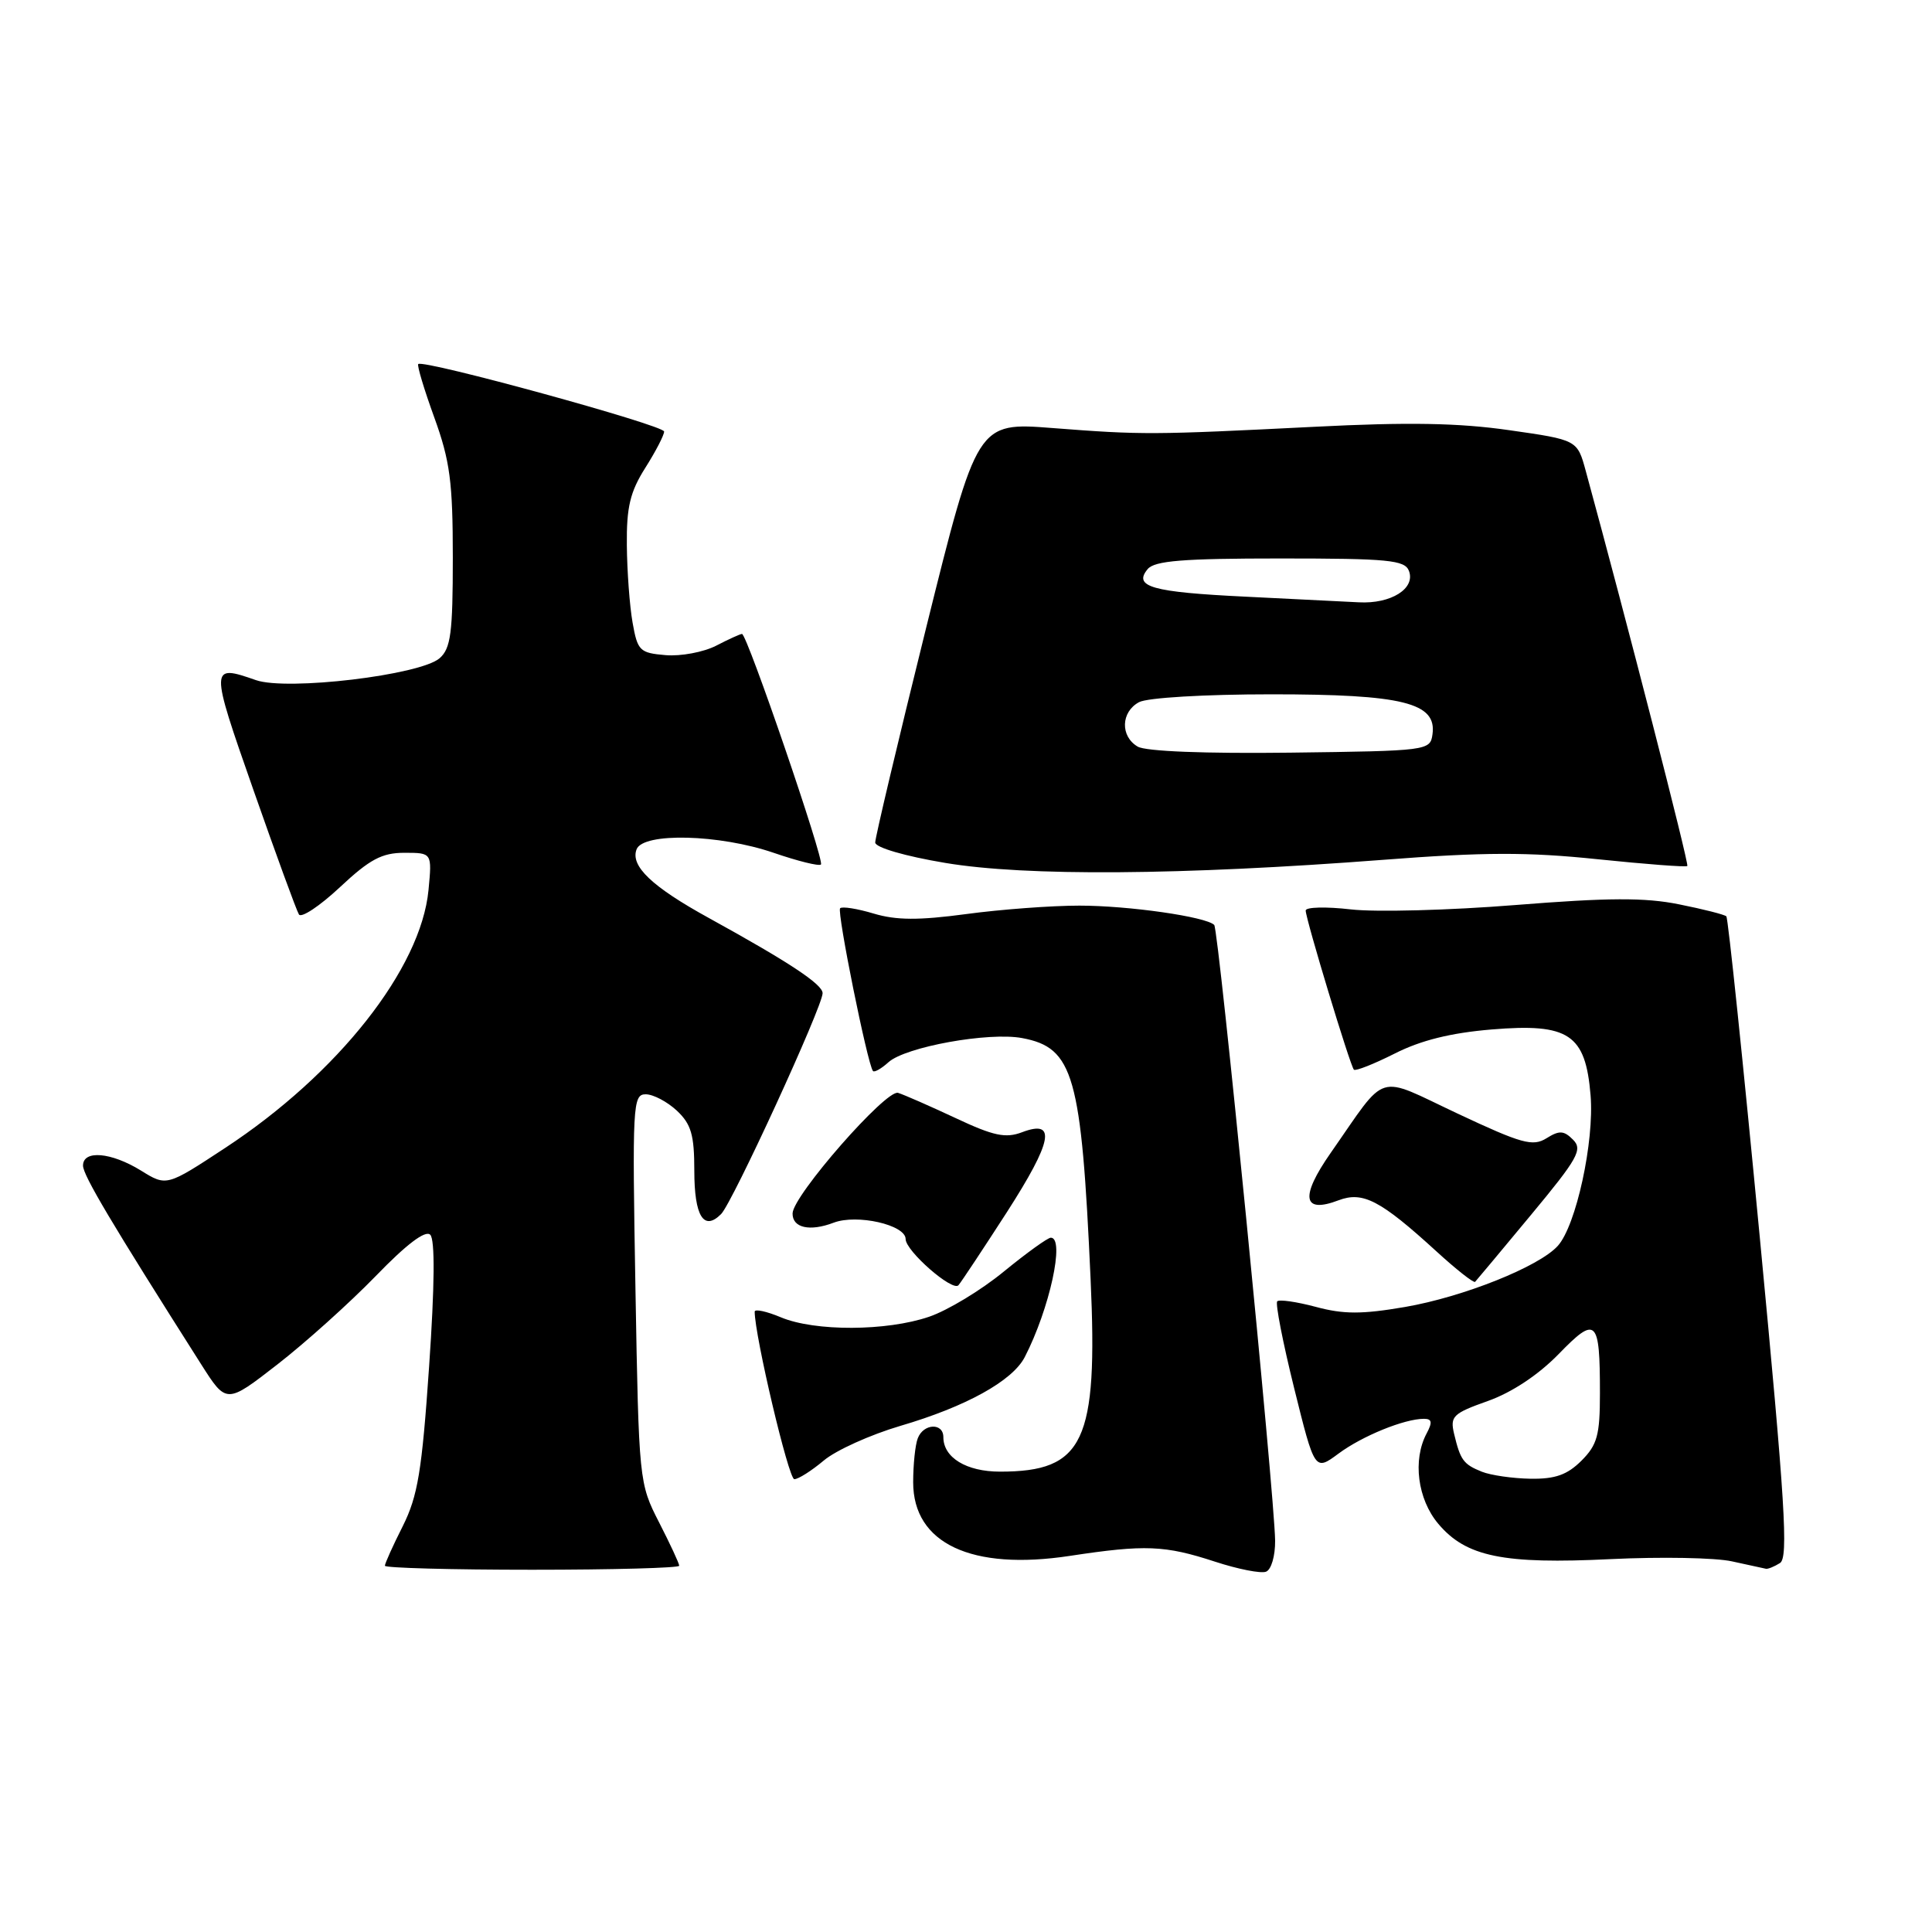 <?xml version="1.0" encoding="UTF-8" standalone="no"?>
<!DOCTYPE svg PUBLIC "-//W3C//DTD SVG 1.1//EN" "http://www.w3.org/Graphics/SVG/1.1/DTD/svg11.dtd" >
<svg xmlns="http://www.w3.org/2000/svg" xmlns:xlink="http://www.w3.org/1999/xlink" version="1.1" viewBox="0 0 256 256">
 <g >
 <path fill="currentColor"
d=" M 168.96 204.14 C 168.88 198.08 161.48 123.14 160.89 122.56 C 159.80 121.47 149.56 120.00 143.02 120.00 C 139.34 120.00 132.58 120.50 128.02 121.12 C 121.74 121.96 118.76 121.95 115.76 121.05 C 113.59 120.40 111.59 120.08 111.32 120.35 C 110.87 120.80 114.94 140.98 115.67 141.91 C 115.84 142.14 116.78 141.61 117.74 140.74 C 120.01 138.71 131.01 136.72 135.44 137.55 C 142.26 138.83 143.29 142.46 144.51 169.50 C 145.49 191.05 143.63 195.00 132.51 195.00 C 128.05 195.00 125.00 193.14 125.00 190.43 C 125.00 188.49 122.36 188.61 121.61 190.58 C 121.27 191.45 121.00 194.07 121.00 196.41 C 121.00 204.52 128.73 208.15 141.78 206.16 C 151.74 204.65 154.33 204.75 161.00 206.93 C 164.03 207.92 167.06 208.52 167.75 208.26 C 168.45 208.00 168.98 206.17 168.96 204.14 Z  M 90.00 207.47 C 90.00 207.17 88.80 204.59 87.33 201.72 C 84.68 196.54 84.65 196.28 84.20 170.75 C 83.77 146.39 83.84 145.00 85.56 145.00 C 86.56 145.00 88.41 145.98 89.69 147.17 C 91.59 148.96 92.00 150.38 92.00 155.12 C 92.00 161.15 93.25 163.18 95.55 160.87 C 97.06 159.36 109.00 133.36 109.00 131.60 C 109.00 130.43 104.54 127.48 93.91 121.63 C 86.38 117.49 83.50 114.75 84.35 112.54 C 85.21 110.28 95.34 110.54 102.51 113.00 C 105.71 114.10 108.53 114.80 108.78 114.55 C 109.28 114.05 98.99 84.00 98.32 84.00 C 98.09 84.00 96.55 84.70 94.89 85.56 C 93.23 86.41 90.22 86.98 88.20 86.81 C 84.77 86.52 84.48 86.24 83.82 82.50 C 83.43 80.30 83.09 75.68 83.06 72.23 C 83.01 67.20 83.49 65.18 85.50 62.00 C 86.88 59.82 88.00 57.66 88.00 57.18 C 88.00 56.35 56.08 47.59 55.42 48.24 C 55.24 48.42 56.20 51.61 57.55 55.33 C 59.63 61.07 60.00 63.87 60.00 73.89 C 60.00 83.88 59.73 85.92 58.25 87.22 C 55.67 89.46 38.06 91.56 33.91 90.12 C 27.81 87.99 27.80 88.19 33.56 104.62 C 36.57 113.21 39.29 120.66 39.61 121.17 C 39.92 121.68 42.37 120.06 45.05 117.55 C 48.99 113.86 50.61 113.00 53.58 113.00 C 57.25 113.00 57.25 113.00 56.78 117.93 C 55.78 128.35 44.78 142.29 29.83 152.11 C 22.07 157.21 22.07 157.21 18.67 155.10 C 14.72 152.67 11.00 152.35 11.00 154.45 C 11.00 155.73 14.77 162.07 26.65 180.77 C 30.00 186.04 30.00 186.04 36.75 180.80 C 40.46 177.92 46.32 172.65 49.77 169.10 C 53.86 164.87 56.37 162.97 57.01 163.61 C 57.65 164.25 57.60 170.30 56.86 181.05 C 55.91 194.93 55.36 198.24 53.37 202.22 C 52.06 204.81 51.00 207.17 51.00 207.47 C 51.00 207.76 59.77 208.00 70.50 208.00 C 81.22 208.00 90.00 207.76 90.00 207.47 Z  M 235.86 207.11 C 236.99 206.39 236.54 199.16 233.19 164.04 C 230.98 140.83 228.98 121.65 228.75 121.42 C 228.52 121.19 225.70 120.47 222.49 119.83 C 217.95 118.91 213.09 118.94 200.81 119.92 C 192.10 120.62 182.28 120.88 178.99 120.50 C 175.70 120.12 173.01 120.19 173.01 120.65 C 173.03 121.83 178.91 141.25 179.40 141.74 C 179.62 141.95 182.05 140.99 184.81 139.60 C 188.26 137.85 192.24 136.86 197.65 136.41 C 207.89 135.56 210.09 137.03 210.76 145.14 C 211.27 151.25 208.84 162.42 206.41 165.09 C 203.93 167.84 193.89 171.85 186.18 173.18 C 180.47 174.16 178.03 174.16 174.36 173.17 C 171.81 172.49 169.51 172.16 169.24 172.43 C 168.97 172.70 169.98 177.87 171.48 183.93 C 174.21 194.94 174.21 194.94 177.36 192.61 C 180.51 190.27 186.09 188.00 188.68 188.00 C 189.74 188.00 189.83 188.45 189.04 189.93 C 187.16 193.44 187.83 198.64 190.57 201.90 C 194.25 206.28 199.18 207.29 213.44 206.59 C 220.07 206.27 227.30 206.40 229.50 206.89 C 231.70 207.37 233.72 207.81 234.00 207.87 C 234.28 207.92 235.11 207.58 235.86 207.11 Z  M 109.15 193.53 C 110.76 192.17 115.33 190.11 119.29 188.94 C 127.99 186.39 134.15 182.98 135.78 179.83 C 139.07 173.46 141.14 164.00 139.24 164.00 C 138.83 164.00 136.03 166.02 133.02 168.48 C 130.02 170.95 125.55 173.65 123.10 174.48 C 117.47 176.40 107.98 176.44 103.47 174.55 C 101.56 173.75 100.00 173.42 100.00 173.80 C 100.00 176.97 104.49 196.00 105.25 196.00 C 105.78 196.00 107.53 194.89 109.15 193.53 Z  M 133.41 160.63 C 139.47 151.20 140.03 148.28 135.42 150.03 C 133.25 150.85 131.66 150.52 126.64 148.16 C 123.26 146.58 119.83 145.07 119.00 144.81 C 117.42 144.31 105.07 158.41 105.02 160.78 C 104.99 162.70 107.30 163.22 110.47 162.01 C 113.56 160.84 120.00 162.30 120.00 164.18 C 120.00 165.76 126.22 171.19 127.00 170.30 C 127.38 169.86 130.26 165.51 133.41 160.63 Z  M 202.85 161.00 C 209.07 153.51 209.74 152.32 208.44 151.02 C 207.22 149.79 206.62 149.76 204.91 150.83 C 203.10 151.95 201.64 151.55 193.17 147.57 C 182.15 142.39 183.96 141.84 176.32 152.77 C 172.23 158.63 172.61 160.86 177.38 159.04 C 180.59 157.83 182.92 159.04 190.32 165.80 C 192.96 168.22 195.28 170.04 195.46 169.85 C 195.64 169.66 198.97 165.68 202.85 161.00 Z  M 183.29 113.93 C 196.63 112.90 202.46 112.89 211.67 113.85 C 218.06 114.51 223.41 114.92 223.58 114.75 C 223.83 114.50 215.50 82.09 210.12 62.40 C 209.00 58.29 209.00 58.29 199.97 57.00 C 193.32 56.04 186.54 55.92 174.22 56.55 C 152.68 57.63 151.39 57.64 139.49 56.72 C 129.48 55.94 129.48 55.94 122.71 83.22 C 118.99 98.22 115.96 111.01 115.97 111.64 C 115.99 112.30 119.92 113.45 125.25 114.34 C 135.89 116.13 156.51 115.98 183.29 113.93 Z  M 196.35 195.01 C 193.90 194.02 193.51 193.48 192.67 189.97 C 192.13 187.67 192.52 187.28 197.15 185.64 C 200.33 184.51 203.84 182.18 206.52 179.43 C 211.52 174.28 212.00 174.74 212.00 184.63 C 212.00 190.16 211.65 191.45 209.55 193.55 C 207.67 195.42 206.08 195.99 202.80 195.94 C 200.43 195.90 197.53 195.48 196.35 195.01 Z  M 150.75 98.93 C 148.42 97.56 148.52 94.33 150.93 93.04 C 152.03 92.45 159.63 92.00 168.48 92.00 C 185.89 92.00 190.41 93.12 189.81 97.31 C 189.51 99.46 189.20 99.50 171.00 99.73 C 159.66 99.87 151.82 99.56 150.75 98.93 Z  M 165.00 79.06 C 152.62 78.46 150.13 77.75 152.07 75.41 C 152.99 74.30 156.75 74.00 169.65 74.00 C 183.96 74.00 186.14 74.21 186.69 75.64 C 187.59 77.98 184.32 80.04 180.06 79.81 C 178.10 79.71 171.32 79.37 165.00 79.06 Z "/>
</g>
</svg>
